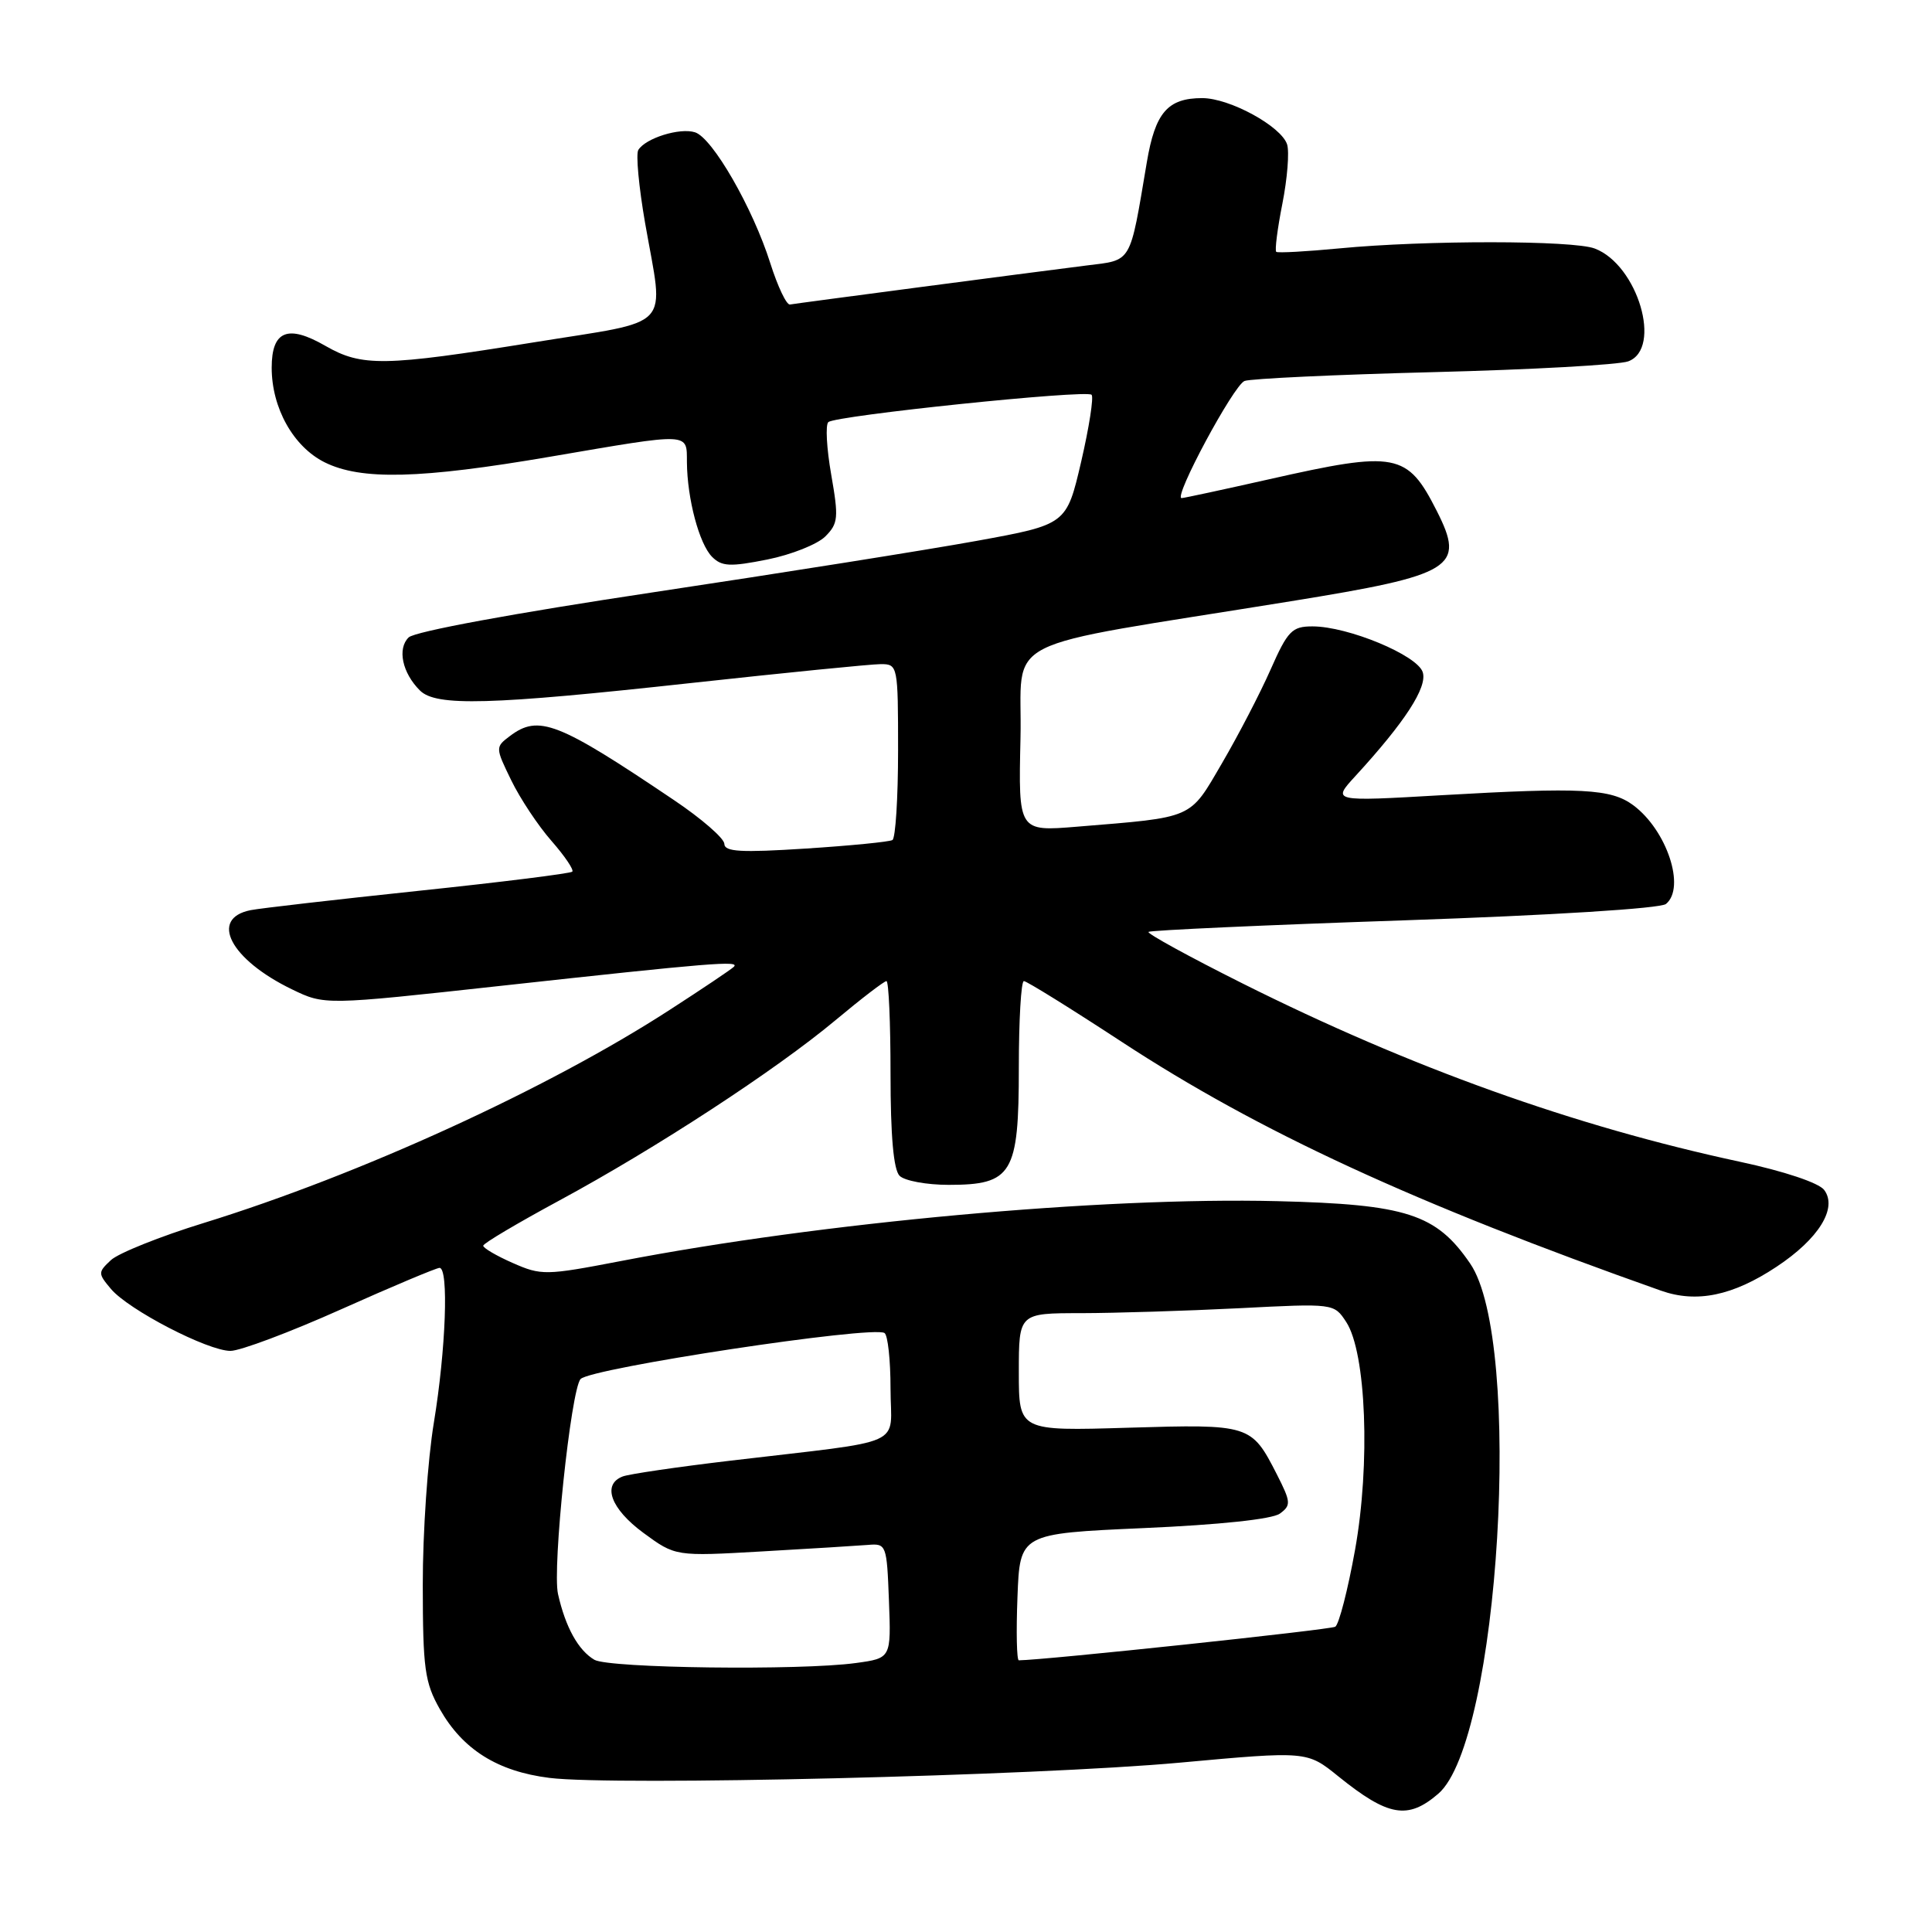 <?xml version="1.0" encoding="UTF-8" standalone="no"?>
<!DOCTYPE svg PUBLIC "-//W3C//DTD SVG 1.1//EN" "http://www.w3.org/Graphics/SVG/1.1/DTD/svg11.dtd" >
<svg xmlns="http://www.w3.org/2000/svg" xmlns:xlink="http://www.w3.org/1999/xlink" version="1.1" viewBox="0 0 256 256">
 <g >
 <path fill="currentColor"
d=" M 190.58 237.68 C 198.68 230.72 201.86 177.71 194.80 167.42 C 190.31 160.85 186.36 159.58 169.26 159.16 C 145.94 158.59 108.74 161.98 82.24 167.10 C 72.31 169.01 71.72 169.02 67.94 167.35 C 65.77 166.40 64.01 165.36 64.03 165.06 C 64.04 164.75 68.57 162.07 74.08 159.09 C 86.91 152.16 102.78 141.80 110.71 135.18 C 114.12 132.33 117.16 130.00 117.46 130.00 C 117.76 130.00 118.00 135.53 118.00 142.30 C 118.00 150.53 118.40 155.00 119.20 155.80 C 119.86 156.46 122.78 157.00 125.70 157.00 C 134.13 157.00 135.00 155.55 135.00 141.50 C 135.00 135.18 135.30 130.00 135.67 130.00 C 136.04 130.00 141.87 133.62 148.62 138.04 C 166.82 149.96 187.44 159.48 220.09 171.02 C 224.81 172.69 229.60 171.70 235.39 167.86 C 240.99 164.16 243.52 160.07 241.71 157.67 C 241.00 156.73 236.39 155.19 230.55 153.94 C 208.57 149.22 186.92 141.46 164.64 130.31 C 157.57 126.77 151.97 123.70 152.18 123.48 C 152.40 123.27 167.64 122.57 186.04 121.95 C 205.62 121.28 220.02 120.38 220.75 119.78 C 223.39 117.62 220.87 110.01 216.42 106.70 C 213.46 104.51 209.59 104.30 191.00 105.37 C 176.50 106.21 176.50 106.21 179.58 102.85 C 186.17 95.67 189.16 91.06 188.52 89.07 C 187.81 86.82 178.62 83.00 173.91 83.00 C 171.20 83.00 170.63 83.58 168.36 88.72 C 166.97 91.87 164.07 97.45 161.92 101.13 C 157.56 108.60 158.32 108.26 142.72 109.54 C 134.94 110.18 134.94 110.18 135.22 97.84 C 135.54 83.93 131.21 86.12 171.03 79.67 C 192.66 76.17 194.19 75.22 190.38 67.70 C 186.47 59.98 185.01 59.70 168.19 63.50 C 162.10 64.87 156.87 66.00 156.57 66.00 C 155.43 66.00 163.47 51.03 164.91 50.48 C 165.73 50.17 177.00 49.64 189.95 49.31 C 202.90 48.98 214.51 48.34 215.75 47.88 C 220.30 46.20 217.01 35.09 211.31 32.93 C 208.43 31.83 188.86 31.82 177.50 32.91 C 173.10 33.33 169.33 33.54 169.11 33.37 C 168.90 33.20 169.26 30.33 169.92 27.00 C 170.58 23.66 170.86 20.13 170.55 19.14 C 169.78 16.74 162.94 13.00 159.30 13.00 C 154.72 13.00 153.07 14.92 151.96 21.50 C 149.66 35.12 150.07 34.42 143.96 35.18 C 136.48 36.12 105.69 40.17 104.67 40.35 C 104.22 40.43 103.05 37.97 102.07 34.88 C 99.76 27.57 94.41 18.26 92.09 17.53 C 90.08 16.89 85.55 18.30 84.58 19.87 C 84.24 20.42 84.65 24.78 85.48 29.56 C 87.99 43.93 89.48 42.33 70.69 45.37 C 50.90 48.56 47.96 48.61 43.12 45.83 C 38.13 42.95 36.00 43.82 36.00 48.72 C 36.00 54.06 38.87 59.18 43.00 61.25 C 47.83 63.66 55.67 63.47 73.00 60.50 C 91.67 57.31 90.99 57.28 91.02 61.25 C 91.06 66.09 92.65 72.08 94.36 73.79 C 95.64 75.07 96.75 75.12 101.67 74.14 C 104.86 73.50 108.32 72.12 109.36 71.08 C 111.07 69.37 111.14 68.61 110.14 62.89 C 109.53 59.41 109.36 56.28 109.76 55.93 C 110.76 55.06 143.94 51.61 144.64 52.31 C 144.94 52.61 144.32 56.60 143.26 61.18 C 141.32 69.50 141.32 69.50 129.41 71.67 C 122.86 72.86 103.55 75.93 86.50 78.49 C 68.14 81.25 54.95 83.68 54.15 84.46 C 52.62 85.95 53.30 89.16 55.64 91.49 C 57.77 93.62 64.87 93.43 91.60 90.50 C 104.15 89.13 115.45 88.00 116.71 88.00 C 118.96 88.00 119.00 88.19 119.00 99.44 C 119.00 105.73 118.66 111.08 118.25 111.31 C 117.84 111.55 112.66 112.06 106.75 112.44 C 98.18 112.99 96.00 112.87 95.98 111.82 C 95.97 111.09 92.96 108.47 89.28 106.00 C 73.91 95.64 71.37 94.65 67.55 97.54 C 65.63 98.99 65.63 99.06 67.74 103.39 C 68.91 105.80 71.31 109.42 73.07 111.42 C 74.83 113.43 76.07 115.26 75.83 115.50 C 75.59 115.74 66.42 116.89 55.45 118.04 C 44.48 119.20 34.47 120.35 33.21 120.60 C 27.68 121.70 30.52 127.14 38.68 131.09 C 43.02 133.19 43.02 133.19 66.26 130.64 C 94.27 127.57 98.16 127.25 97.22 128.12 C 96.83 128.49 93.02 131.05 88.76 133.80 C 72.64 144.25 47.71 155.65 27.00 162.05 C 21.22 163.83 15.69 166.05 14.70 166.97 C 12.97 168.59 12.97 168.73 14.70 170.79 C 17.03 173.56 27.53 179.00 30.54 179.00 C 31.82 179.00 38.41 176.53 45.18 173.50 C 51.95 170.47 57.83 168.00 58.24 168.00 C 59.48 168.00 59.08 178.83 57.49 188.50 C 56.67 193.45 56.01 203.12 56.02 210.00 C 56.03 221.10 56.28 222.94 58.28 226.47 C 61.32 231.83 65.93 234.72 72.80 235.58 C 81.41 236.66 137.23 235.31 156.34 233.56 C 173.19 232.02 173.19 232.02 177.34 235.38 C 183.94 240.70 186.54 241.16 190.58 237.68 Z  M 78.76 219.93 C 76.63 218.68 74.93 215.62 73.94 211.22 C 73.16 207.80 75.65 184.13 76.93 182.73 C 78.27 181.28 115.58 175.62 117.20 176.63 C 117.64 176.90 118.00 180.21 118.00 184.00 C 118.00 191.89 120.61 190.72 96.76 193.55 C 89.75 194.38 83.33 195.32 82.51 195.64 C 79.74 196.70 80.93 199.93 85.25 203.11 C 89.50 206.23 89.50 206.23 101.00 205.57 C 107.33 205.21 113.62 204.82 115.00 204.71 C 117.44 204.50 117.51 204.67 117.79 212.11 C 118.08 219.72 118.08 219.72 113.40 220.36 C 106.05 221.37 80.69 221.05 78.76 219.93 Z  M 134.82 211.61 C 135.14 203.21 135.14 203.21 151.54 202.48 C 161.60 202.04 168.58 201.30 169.59 200.56 C 171.09 199.46 171.06 199.04 169.19 195.36 C 165.81 188.75 165.65 188.70 149.50 189.18 C 135.00 189.62 135.00 189.62 135.00 181.81 C 135.00 174.00 135.00 174.00 143.25 174.00 C 147.79 173.99 157.18 173.70 164.13 173.35 C 176.76 172.70 176.76 172.70 178.38 175.17 C 181.03 179.22 181.60 193.98 179.55 205.37 C 178.60 210.66 177.42 215.24 176.93 215.55 C 176.27 215.95 138.35 219.98 135.00 220.00 C 134.72 220.00 134.64 216.23 134.82 211.61 Z "/>
</g>
</svg>